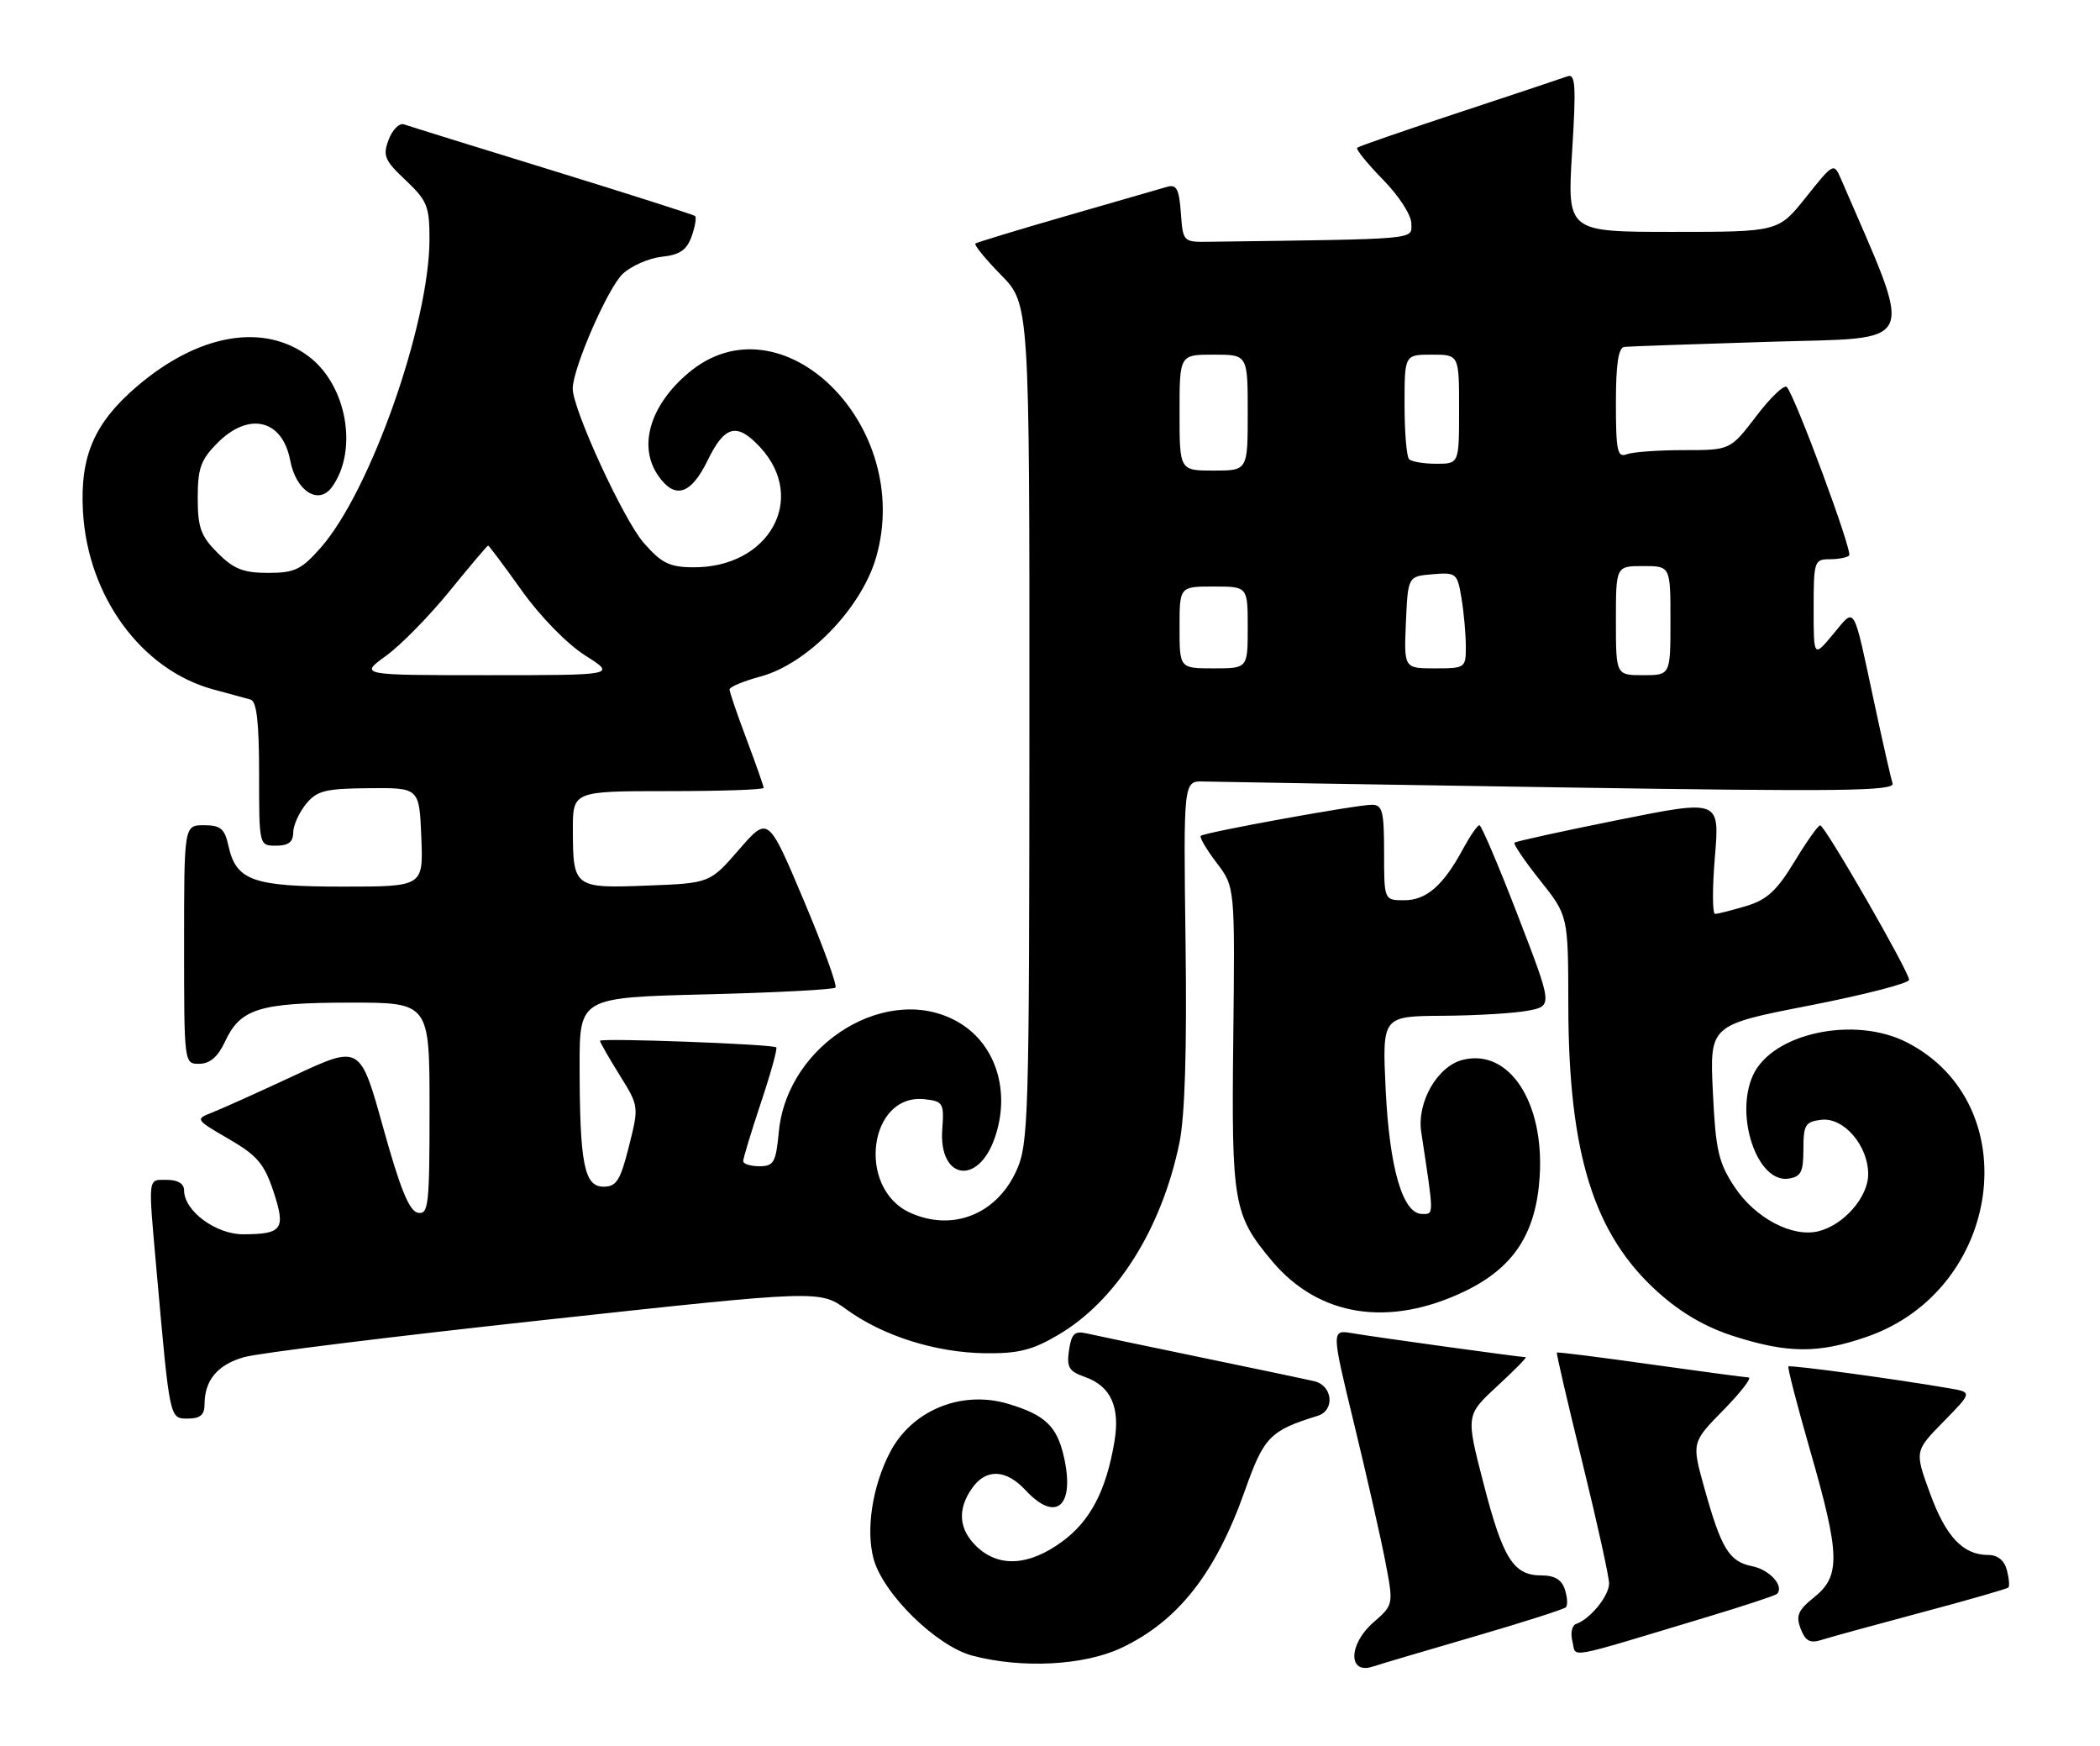 <?xml version="1.0" encoding="UTF-8" standalone="no"?>
<!DOCTYPE svg PUBLIC "-//W3C//DTD SVG 1.1//EN" "http://www.w3.org/Graphics/SVG/1.1/DTD/svg11.dtd" >
<svg xmlns="http://www.w3.org/2000/svg" xmlns:xlink="http://www.w3.org/1999/xlink" version="1.1" viewBox="0 0 308 256">
 <g >
 <path fill="currentColor"
d=" M 216.32 239.93 C 223.37 237.88 229.37 235.96 229.66 235.67 C 229.95 235.39 229.89 234.22 229.52 233.08 C 229.07 231.63 228.02 231.00 226.09 231.00 C 221.97 231.00 220.43 228.56 217.58 217.50 C 214.99 207.50 214.99 207.50 219.59 203.25 C 222.12 200.91 224.00 199.00 223.77 199.00 C 223.00 199.00 201.55 196.04 198.37 195.49 C 195.25 194.96 195.25 194.96 198.59 208.73 C 200.43 216.30 202.49 225.38 203.17 228.90 C 204.40 235.30 204.40 235.30 201.42 237.90 C 197.76 241.09 197.69 245.56 201.33 244.37 C 202.52 243.98 209.27 241.98 216.32 239.93 Z  M 164.50 241.61 C 172.78 237.69 178.28 230.69 182.55 218.66 C 185.38 210.66 186.23 209.78 193.25 207.60 C 195.83 206.81 195.47 203.15 192.75 202.52 C 191.51 202.23 183.97 200.65 176.00 199.00 C 168.03 197.35 160.54 195.78 159.36 195.51 C 157.61 195.11 157.15 195.55 156.79 197.97 C 156.42 200.48 156.78 201.08 159.10 201.89 C 162.89 203.21 164.30 206.26 163.46 211.32 C 162.25 218.58 159.90 223.06 155.70 226.10 C 150.89 229.59 146.53 229.84 143.31 226.83 C 140.62 224.30 140.36 221.36 142.56 218.22 C 144.60 215.30 147.55 215.41 150.41 218.50 C 154.90 223.34 157.71 220.85 156.02 213.53 C 155.00 209.10 153.27 207.46 147.87 205.84 C 141.01 203.79 133.71 206.79 130.51 212.99 C 127.94 217.95 126.97 224.31 128.13 228.58 C 129.53 233.71 137.35 241.37 142.61 242.76 C 149.89 244.69 159.02 244.21 164.50 241.61 Z  M 250.35 237.10 C 255.76 235.47 260.39 233.95 260.62 233.71 C 261.74 232.60 259.57 230.16 256.99 229.65 C 253.60 228.97 252.46 227.10 249.96 218.14 C 248.11 211.50 248.11 211.50 252.77 206.75 C 255.33 204.14 256.99 201.99 256.46 201.97 C 255.93 201.95 249.43 201.08 242.01 200.04 C 234.60 198.99 228.45 198.22 228.34 198.32 C 228.24 198.43 229.92 205.68 232.08 214.43 C 234.23 223.19 236.00 231.18 236.00 232.18 C 236.00 234.00 233.21 237.42 231.15 238.12 C 230.55 238.33 230.31 239.48 230.62 240.67 C 231.26 243.11 229.01 243.52 250.35 237.10 Z  M 281.74 236.45 C 288.59 234.63 294.36 232.97 294.56 232.77 C 294.76 232.58 294.66 231.42 294.34 230.21 C 293.97 228.79 292.99 228.00 291.61 228.00 C 287.91 228.00 285.39 225.33 283.06 218.94 C 280.81 212.77 280.81 212.77 285.04 208.46 C 289.28 204.14 289.28 204.14 285.89 203.56 C 277.97 202.19 262.56 200.11 262.30 200.36 C 262.15 200.52 263.59 206.10 265.51 212.76 C 269.88 227.94 269.97 231.08 266.10 234.18 C 263.71 236.10 263.36 236.90 264.10 238.82 C 264.79 240.62 265.47 240.99 267.14 240.46 C 268.32 240.08 274.89 238.28 281.74 236.45 Z  M 30.00 205.93 C 30.00 202.39 31.89 200.11 35.77 199.00 C 37.82 198.40 57.66 195.95 79.86 193.54 C 120.23 189.15 120.23 189.15 124.18 192.02 C 129.54 195.90 137.25 198.33 144.50 198.42 C 149.34 198.48 151.41 197.97 155.19 195.74 C 163.73 190.73 170.35 180.25 172.97 167.63 C 173.79 163.69 174.09 153.99 173.88 138.13 C 173.57 114.50 173.57 114.50 176.53 114.59 C 178.17 114.64 201.67 115.03 228.76 115.45 C 270.06 116.09 277.95 116.00 277.58 114.86 C 277.33 114.11 276.17 109.00 274.99 103.50 C 271.70 88.17 272.19 89.01 268.86 92.99 C 266.00 96.42 266.00 96.42 266.00 89.21 C 266.00 82.32 266.10 82.00 268.33 82.00 C 269.62 82.00 270.91 81.75 271.21 81.45 C 271.76 80.91 263.34 58.20 262.07 56.75 C 261.70 56.34 259.69 58.25 257.60 61.00 C 253.78 66.00 253.78 66.00 246.97 66.00 C 243.23 66.00 239.45 66.27 238.58 66.61 C 237.22 67.13 237.00 66.09 237.00 59.11 C 237.00 53.36 237.36 50.96 238.25 50.86 C 238.94 50.79 248.58 50.45 259.68 50.11 C 281.71 49.44 280.86 51.41 269.97 26.15 C 268.97 23.85 268.87 23.91 264.89 28.90 C 260.83 34.00 260.83 34.00 245.34 34.00 C 229.86 34.00 229.86 34.00 230.57 22.34 C 231.18 12.56 231.07 10.76 229.90 11.19 C 229.13 11.47 221.97 13.86 214.00 16.49 C 206.03 19.12 199.30 21.45 199.06 21.66 C 198.82 21.87 200.51 23.96 202.81 26.31 C 205.18 28.72 207.00 31.54 207.00 32.79 C 207.00 35.17 208.52 35.03 177.25 35.45 C 173.54 35.50 173.50 35.46 173.19 31.20 C 172.94 27.72 172.56 27.00 171.19 27.39 C 170.26 27.66 163.65 29.57 156.50 31.63 C 149.35 33.69 143.30 35.53 143.06 35.71 C 142.82 35.89 144.51 37.96 146.81 40.31 C 151.00 44.58 151.00 44.58 150.98 106.04 C 150.96 164.25 150.86 167.72 149.06 171.68 C 146.15 178.08 139.67 180.63 133.47 177.81 C 125.58 174.21 127.42 160.23 135.66 161.18 C 138.32 161.48 138.48 161.76 138.20 165.59 C 137.66 172.94 143.44 173.91 145.89 166.87 C 148.23 160.18 146.14 153.28 140.81 150.03 C 130.59 143.79 115.49 152.83 114.23 165.93 C 113.80 170.46 113.49 171.00 111.37 171.00 C 110.07 171.00 109.00 170.66 109.00 170.25 C 109.00 169.84 110.17 165.99 111.60 161.69 C 113.04 157.39 114.05 153.74 113.85 153.57 C 113.31 153.10 88.00 152.16 88.00 152.61 C 88.00 152.83 89.29 155.08 90.86 157.61 C 93.72 162.20 93.72 162.21 92.24 168.10 C 90.98 173.11 90.41 174.00 88.51 174.00 C 85.69 174.00 85.03 170.64 85.01 156.38 C 85.00 146.27 85.00 146.27 103.50 145.80 C 113.67 145.55 122.23 145.10 122.53 144.81 C 122.82 144.51 120.72 138.73 117.86 131.96 C 112.66 119.65 112.66 119.65 108.39 124.57 C 104.11 129.50 104.11 129.50 94.93 129.85 C 84.22 130.27 84.04 130.13 84.02 121.75 C 84.00 116.00 84.00 116.00 98.00 116.00 C 105.70 116.00 112.00 115.79 112.00 115.52 C 112.00 115.26 110.87 112.06 109.50 108.40 C 108.12 104.75 107.00 101.46 107.00 101.09 C 107.00 100.72 109.04 99.87 111.52 99.20 C 118.42 97.36 126.34 89.20 128.50 81.71 C 134.07 62.37 114.59 43.22 100.99 54.66 C 95.31 59.44 93.54 65.47 96.56 69.78 C 99.00 73.27 101.34 72.53 103.79 67.50 C 106.29 62.36 108.09 61.91 111.49 65.58 C 118.49 73.14 112.77 83.31 101.58 83.18 C 98.18 83.15 96.98 82.55 94.39 79.57 C 91.43 76.16 84.00 60.02 84.00 56.98 C 84.00 54.02 89.15 42.21 91.33 40.16 C 92.58 38.99 95.15 37.86 97.05 37.65 C 99.70 37.37 100.72 36.67 101.44 34.66 C 101.95 33.22 102.18 31.87 101.94 31.67 C 101.70 31.47 92.28 28.47 81.00 24.99 C 69.72 21.52 59.94 18.48 59.26 18.24 C 58.58 17.99 57.57 19.00 57.01 20.46 C 56.11 22.84 56.39 23.50 59.50 26.43 C 62.66 29.42 63.00 30.26 62.99 35.12 C 62.96 47.51 54.33 72.00 47.07 80.27 C 44.20 83.53 43.23 84.00 39.32 84.00 C 35.71 84.00 34.28 83.44 31.92 81.08 C 29.45 78.60 29.00 77.36 29.00 73.00 C 29.00 68.64 29.45 67.40 31.92 64.92 C 36.54 60.31 41.44 61.51 42.57 67.54 C 43.41 71.99 46.71 74.11 48.66 71.45 C 52.56 66.12 50.90 56.55 45.34 52.31 C 38.73 47.27 29.11 48.93 20.07 56.67 C 13.81 62.03 11.71 66.91 12.17 75.03 C 12.88 87.48 20.76 98.23 31.29 101.09 C 33.61 101.71 36.06 102.39 36.75 102.58 C 37.65 102.84 38.00 105.90 38.00 113.47 C 38.00 124.00 38.00 124.00 40.50 124.00 C 42.28 124.00 43.00 123.46 43.00 122.11 C 43.00 121.07 43.83 119.19 44.85 117.93 C 46.47 115.93 47.65 115.63 54.10 115.57 C 61.50 115.50 61.50 115.50 61.79 122.75 C 62.09 130.00 62.09 130.00 50.27 130.00 C 37.07 130.00 34.63 129.13 33.50 124.00 C 32.95 121.50 32.35 121.00 29.92 121.00 C 27.00 121.00 27.00 121.00 27.00 138.50 C 27.00 155.99 27.00 156.00 29.25 155.98 C 30.80 155.96 31.97 154.95 33.00 152.73 C 35.25 147.90 38.01 147.03 51.25 147.01 C 63.00 147.00 63.00 147.00 63.00 162.57 C 63.00 176.74 62.85 178.12 61.29 177.82 C 60.02 177.57 58.69 174.31 56.20 165.34 C 52.82 153.20 52.82 153.20 43.16 157.70 C 37.85 160.18 32.39 162.63 31.03 163.16 C 28.62 164.09 28.68 164.18 33.53 166.99 C 37.71 169.41 38.75 170.63 40.10 174.68 C 41.94 180.23 41.43 180.96 35.70 180.98 C 31.66 181.00 27.00 177.55 27.00 174.55 C 27.00 173.56 26.09 173.00 24.50 173.00 C 21.62 173.00 21.71 172.21 22.98 186.50 C 24.92 208.30 24.86 208.00 27.57 208.00 C 29.36 208.00 30.00 207.45 30.00 205.93 Z  M 273.77 196.02 C 293.66 189.16 297.38 161.92 279.68 152.84 C 271.98 148.90 259.93 151.47 257.10 157.67 C 254.39 163.63 257.74 173.46 262.28 172.82 C 264.15 172.55 264.50 171.87 264.50 168.50 C 264.50 164.92 264.78 164.47 267.13 164.19 C 270.43 163.81 274.00 167.97 274.00 172.18 C 274.00 175.51 270.44 179.60 266.73 180.53 C 262.90 181.49 257.44 178.62 254.41 174.05 C 252.04 170.46 251.63 168.68 251.22 160.11 C 250.75 150.29 250.75 150.29 265.37 147.44 C 273.42 145.87 280.00 144.17 280.00 143.67 C 280.00 142.47 267.67 121.04 266.96 121.02 C 266.66 121.01 264.96 123.41 263.18 126.35 C 260.60 130.60 259.15 131.94 256.10 132.85 C 253.99 133.48 251.94 134.00 251.54 134.00 C 251.15 134.00 251.13 130.23 251.52 125.62 C 252.22 117.24 252.22 117.24 237.36 120.22 C 229.19 121.86 222.33 123.36 222.13 123.56 C 221.92 123.75 223.61 126.24 225.88 129.09 C 230.00 134.26 230.00 134.26 230.02 147.38 C 230.05 169.15 233.74 180.99 243.15 189.45 C 246.59 192.54 250.17 194.61 254.35 195.94 C 262.26 198.45 266.70 198.47 273.77 196.02 Z  M 214.80 189.35 C 222.00 185.89 225.29 180.88 225.82 172.52 C 226.51 161.57 221.33 153.70 214.54 155.40 C 210.82 156.33 207.78 161.62 208.45 166.00 C 210.34 178.47 210.34 178.00 208.58 178.00 C 205.74 178.00 203.79 171.34 203.23 159.75 C 202.72 149.00 202.72 149.00 211.61 148.94 C 216.50 148.91 222.13 148.57 224.11 148.19 C 227.73 147.50 227.73 147.50 222.62 134.25 C 219.81 126.96 217.27 121.00 216.98 121.00 C 216.69 121.00 215.62 122.55 214.59 124.45 C 211.70 129.82 209.21 132.00 205.96 132.00 C 203.00 132.00 203.00 132.00 203.00 125.00 C 203.00 118.95 202.76 118.00 201.21 118.00 C 198.93 118.00 176.63 122.05 176.11 122.56 C 175.90 122.77 176.94 124.54 178.42 126.49 C 181.13 130.03 181.13 130.03 180.88 152.27 C 180.60 176.47 180.90 178.16 186.58 184.92 C 193.43 193.06 203.70 194.67 214.80 189.35 Z  M 56.62 96.16 C 58.78 94.60 62.97 90.32 65.95 86.66 C 68.92 83.00 71.46 80.00 71.59 80.00 C 71.72 80.00 73.94 82.97 76.53 86.60 C 79.24 90.40 83.18 94.43 85.82 96.10 C 90.39 99.00 90.39 99.00 71.55 99.00 C 52.70 99.00 52.70 99.00 56.62 96.16 Z  M 237.00 91.00 C 237.00 83.00 237.00 83.00 241.00 83.00 C 245.00 83.00 245.00 83.00 245.00 91.00 C 245.00 99.00 245.00 99.00 241.00 99.00 C 237.00 99.00 237.00 99.00 237.00 91.00 Z  M 173.00 92.00 C 173.00 86.00 173.00 86.00 178.00 86.00 C 183.00 86.00 183.00 86.00 183.00 92.00 C 183.00 98.00 183.00 98.00 178.00 98.00 C 173.00 98.00 173.00 98.00 173.00 92.00 Z  M 206.20 91.25 C 206.50 84.50 206.50 84.50 210.11 84.20 C 213.59 83.91 213.74 84.04 214.35 87.70 C 214.70 89.79 214.98 92.96 214.99 94.75 C 215.00 97.94 214.92 98.00 210.45 98.00 C 205.91 98.00 205.91 98.00 206.20 91.25 Z  M 173.00 60.50 C 173.00 52.00 173.00 52.00 178.00 52.00 C 183.00 52.00 183.00 52.00 183.00 60.50 C 183.00 69.00 183.00 69.00 178.00 69.00 C 173.00 69.00 173.00 69.00 173.00 60.50 Z  M 206.67 67.33 C 206.30 66.97 206.00 63.37 206.00 59.33 C 206.00 52.00 206.00 52.00 210.00 52.00 C 214.00 52.00 214.00 52.00 214.00 60.00 C 214.00 68.00 214.00 68.00 210.67 68.00 C 208.83 68.00 207.03 67.70 206.67 67.33 Z "/>
</g>
</svg>